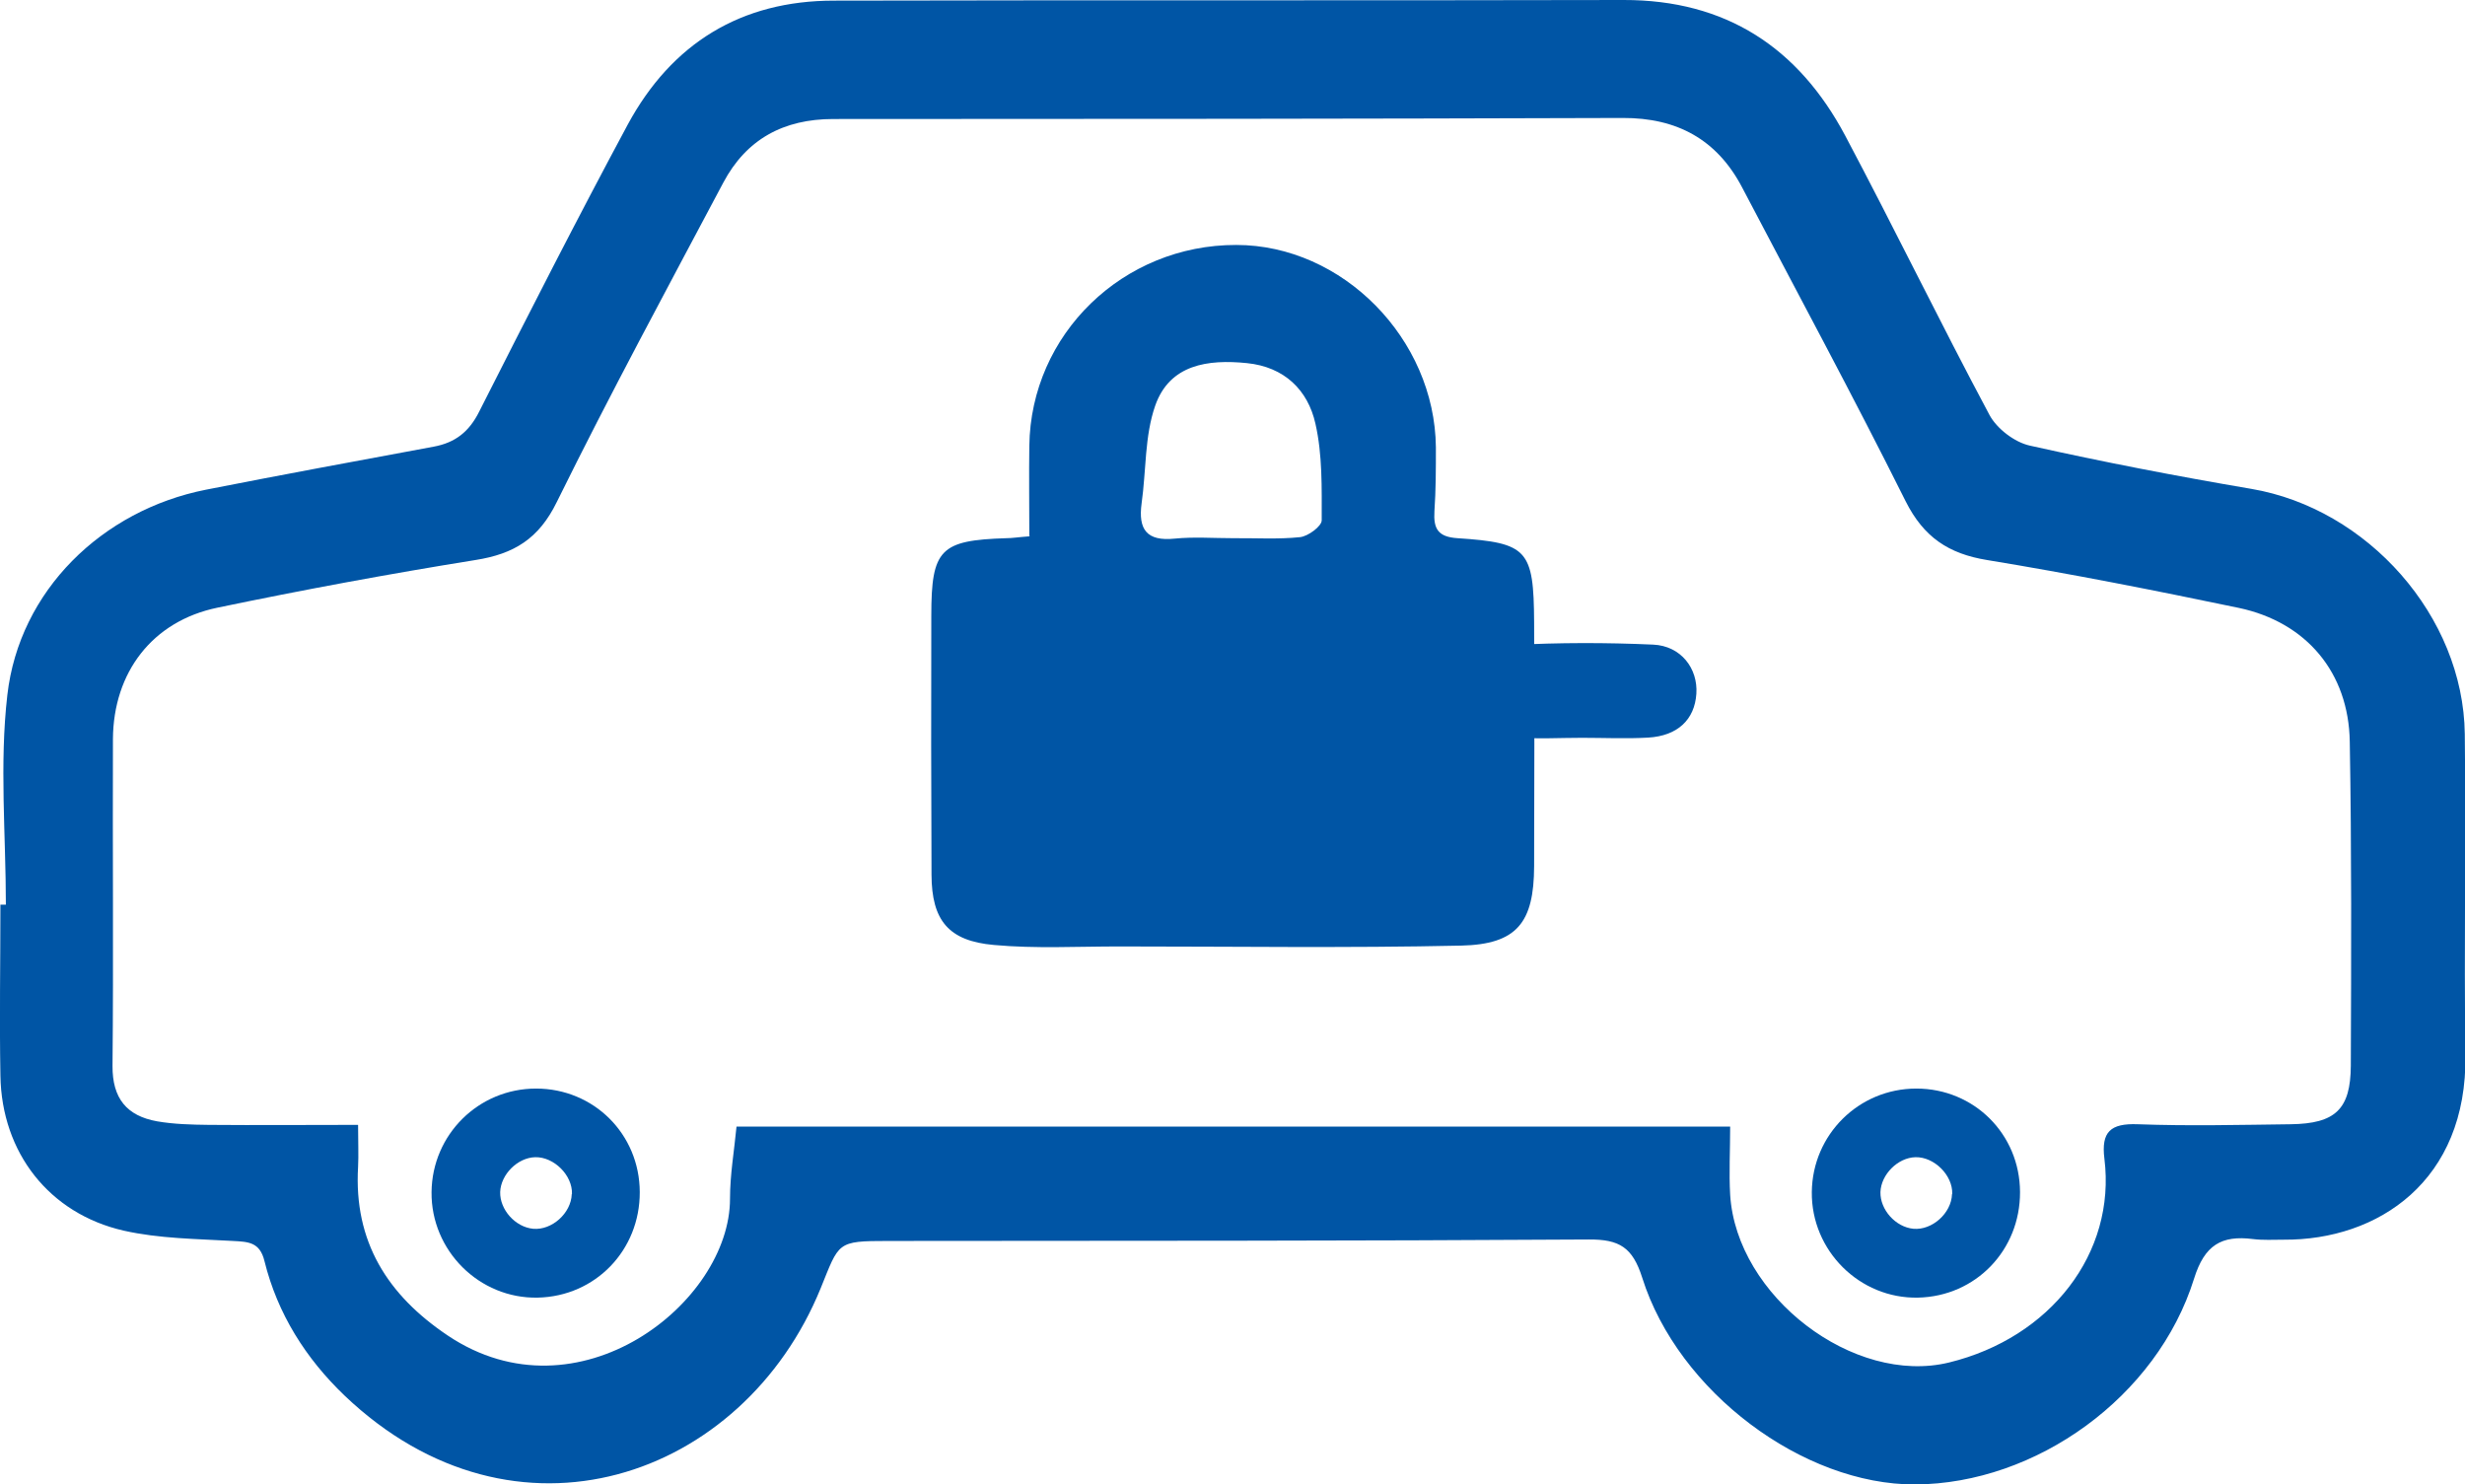 <?xml version="1.0" encoding="UTF-8"?>
<svg id="Layer_2" data-name="Layer 2" xmlns="http://www.w3.org/2000/svg" viewBox="0 0 117.44 70.7">
  <defs>
    <style>
      .cls-1 {
        fill: #0055a5;
      }
    </style>
  </defs>
  <g id="Layer_2-2" data-name="Layer 2">
    <g>
      <path class="cls-1" d="m.28,43.11c0-3.34-.31-6.71.07-10,.57-4.97,4.51-8.8,9.46-9.78,3.61-.71,7.23-1.38,10.85-2.05,1.03-.19,1.69-.71,2.17-1.67,2.32-4.58,4.65-9.16,7.08-13.68C32,2.07,35.3.03,39.73.03,52.27,0,64.81.03,77.35,0c4.88-.01,8.33,2.27,10.56,6.46,2.34,4.41,4.52,8.9,6.87,13.3.35.66,1.2,1.31,1.93,1.47,3.49.78,7.02,1.46,10.55,2.06,5.53.94,10.1,6.06,10.17,11.68.06,5.09-.04,10.18.03,15.28.09,6.02-4.17,8.84-8.66,8.81-.49,0-.98.03-1.46-.03-1.5-.19-2.31.28-2.81,1.89-1.76,5.63-7.52,9.77-13.29,9.8-5.32.02-11.28-4.4-13-9.85-.46-1.45-1.09-1.83-2.55-1.82-11.13.07-22.26.06-33.38.07-2.46,0-2.32.06-3.21,2.25-3.7,9.08-14.56,12.86-22.68,5.12-1.85-1.77-3.2-3.9-3.82-6.41-.22-.91-.77-.92-1.5-.96-1.74-.1-3.51-.11-5.2-.49C2.34,57.82.08,54.91.02,51.25c-.05-2.71,0-5.43,0-8.15.09,0,.18,0,.27,0Zm16.78,10.48c0,.84.03,1.42,0,2-.21,3.56,1.4,6.11,4.28,8.04,6.2,4.15,13.45-1.57,13.44-6.53,0-1.14.2-2.27.31-3.43h47.34c0,1.15-.06,2.2,0,3.25.3,4.83,5.89,9.1,10.43,7.99,4.83-1.18,7.96-5.21,7.4-9.71-.16-1.28.29-1.69,1.59-1.64,2.43.09,4.86.03,7.29,0,2.12-.03,2.85-.71,2.86-2.79.02-5.14.04-10.28-.05-15.43-.05-3.3-2.07-5.7-5.29-6.38-3.98-.83-7.97-1.62-11.99-2.28-1.84-.3-3.02-1.09-3.88-2.8-2.51-5.03-5.18-9.97-7.79-14.95-1.2-2.29-3.11-3.32-5.69-3.31-12.54.04-25.08.05-37.61.05-2.37,0-4.14.96-5.24,3.03-2.68,5.05-5.4,10.08-7.93,15.21-.86,1.76-2.04,2.48-3.88,2.77-4.11.66-8.21,1.42-12.29,2.27-3.1.64-4.96,3.08-4.98,6.26-.02,5.19.03,10.38-.02,15.57-.01,1.55.68,2.38,2.12,2.64.81.14,1.64.16,2.46.17,2.32.02,4.64,0,7.09,0Z"/>
      <g id="Layer_1-2" data-name="Layer 1-2">
        <path class="cls-1" d="m75.38,35.15c-1.04,0-2.1.06-3.14-.01-1.4-.1-2.14-.91-2.13-2.22,0-1.23.63-2.12,1.92-2.19,2.24-.12,4.49-.12,6.73-.02,1.33.06,2.14,1.14,2.06,2.34-.08,1.23-.89,2.01-2.3,2.09-1.04.06-2.1.01-3.14.01h0Z"/>
        <path class="cls-1" d="m30.48,56.79c.01,2.77-2.11,4.97-4.86,5.03-2.78.06-5.09-2.24-5.06-5.03.03-2.74,2.24-4.93,4.98-4.93s4.93,2.16,4.94,4.93Zm-3.23.09c.03-.89-.86-1.77-1.75-1.75-.84.02-1.64.82-1.67,1.66-.02.84.72,1.67,1.57,1.75.89.08,1.81-.74,1.84-1.65h0Z"/>
        <path class="cls-1" d="m96.24,56.79c.01,2.77-2.11,4.97-4.86,5.03-2.78.06-5.09-2.24-5.06-5.03.03-2.74,2.24-4.93,4.98-4.93s4.93,2.16,4.94,4.93Zm-3.23.09c.03-.89-.86-1.77-1.75-1.75-.84.02-1.64.82-1.67,1.66-.02.84.72,1.67,1.57,1.75.89.08,1.81-.74,1.84-1.65h0Z"/>
      </g>
      <path class="cls-1" d="m49.04,25.53c0-1.51-.02-2.9,0-4.29.07-5.32,4.46-9.58,9.86-9.57,5.06,0,9.46,4.47,9.51,9.64,0,1.02,0,2.04-.07,3.05-.05.83.17,1.22,1.1,1.28,3.34.22,3.63.55,3.65,4,.02,3.88.01,7.75,0,11.63-.01,2.69-.82,3.72-3.48,3.78-5.43.12-10.87.04-16.3.04-1.98,0-3.98.11-5.95-.07-2.18-.19-2.97-1.18-2.98-3.34-.02-4.12-.02-8.24-.01-12.35,0-3.17.43-3.59,3.57-3.69.29,0,.57-.05,1.12-.09Zm9.7.11h0c1.07-.01,2.15.06,3.2-.05.38-.04,1.03-.52,1.03-.8,0-1.54.04-3.12-.3-4.61-.36-1.6-1.48-2.7-3.26-2.88-1.86-.19-3.68.06-4.37,2.02-.51,1.45-.43,3.1-.65,4.66-.17,1.24.24,1.82,1.58,1.68.91-.09,1.84-.02,2.77-.02Z"/>
    </g>
  </g>
</svg>